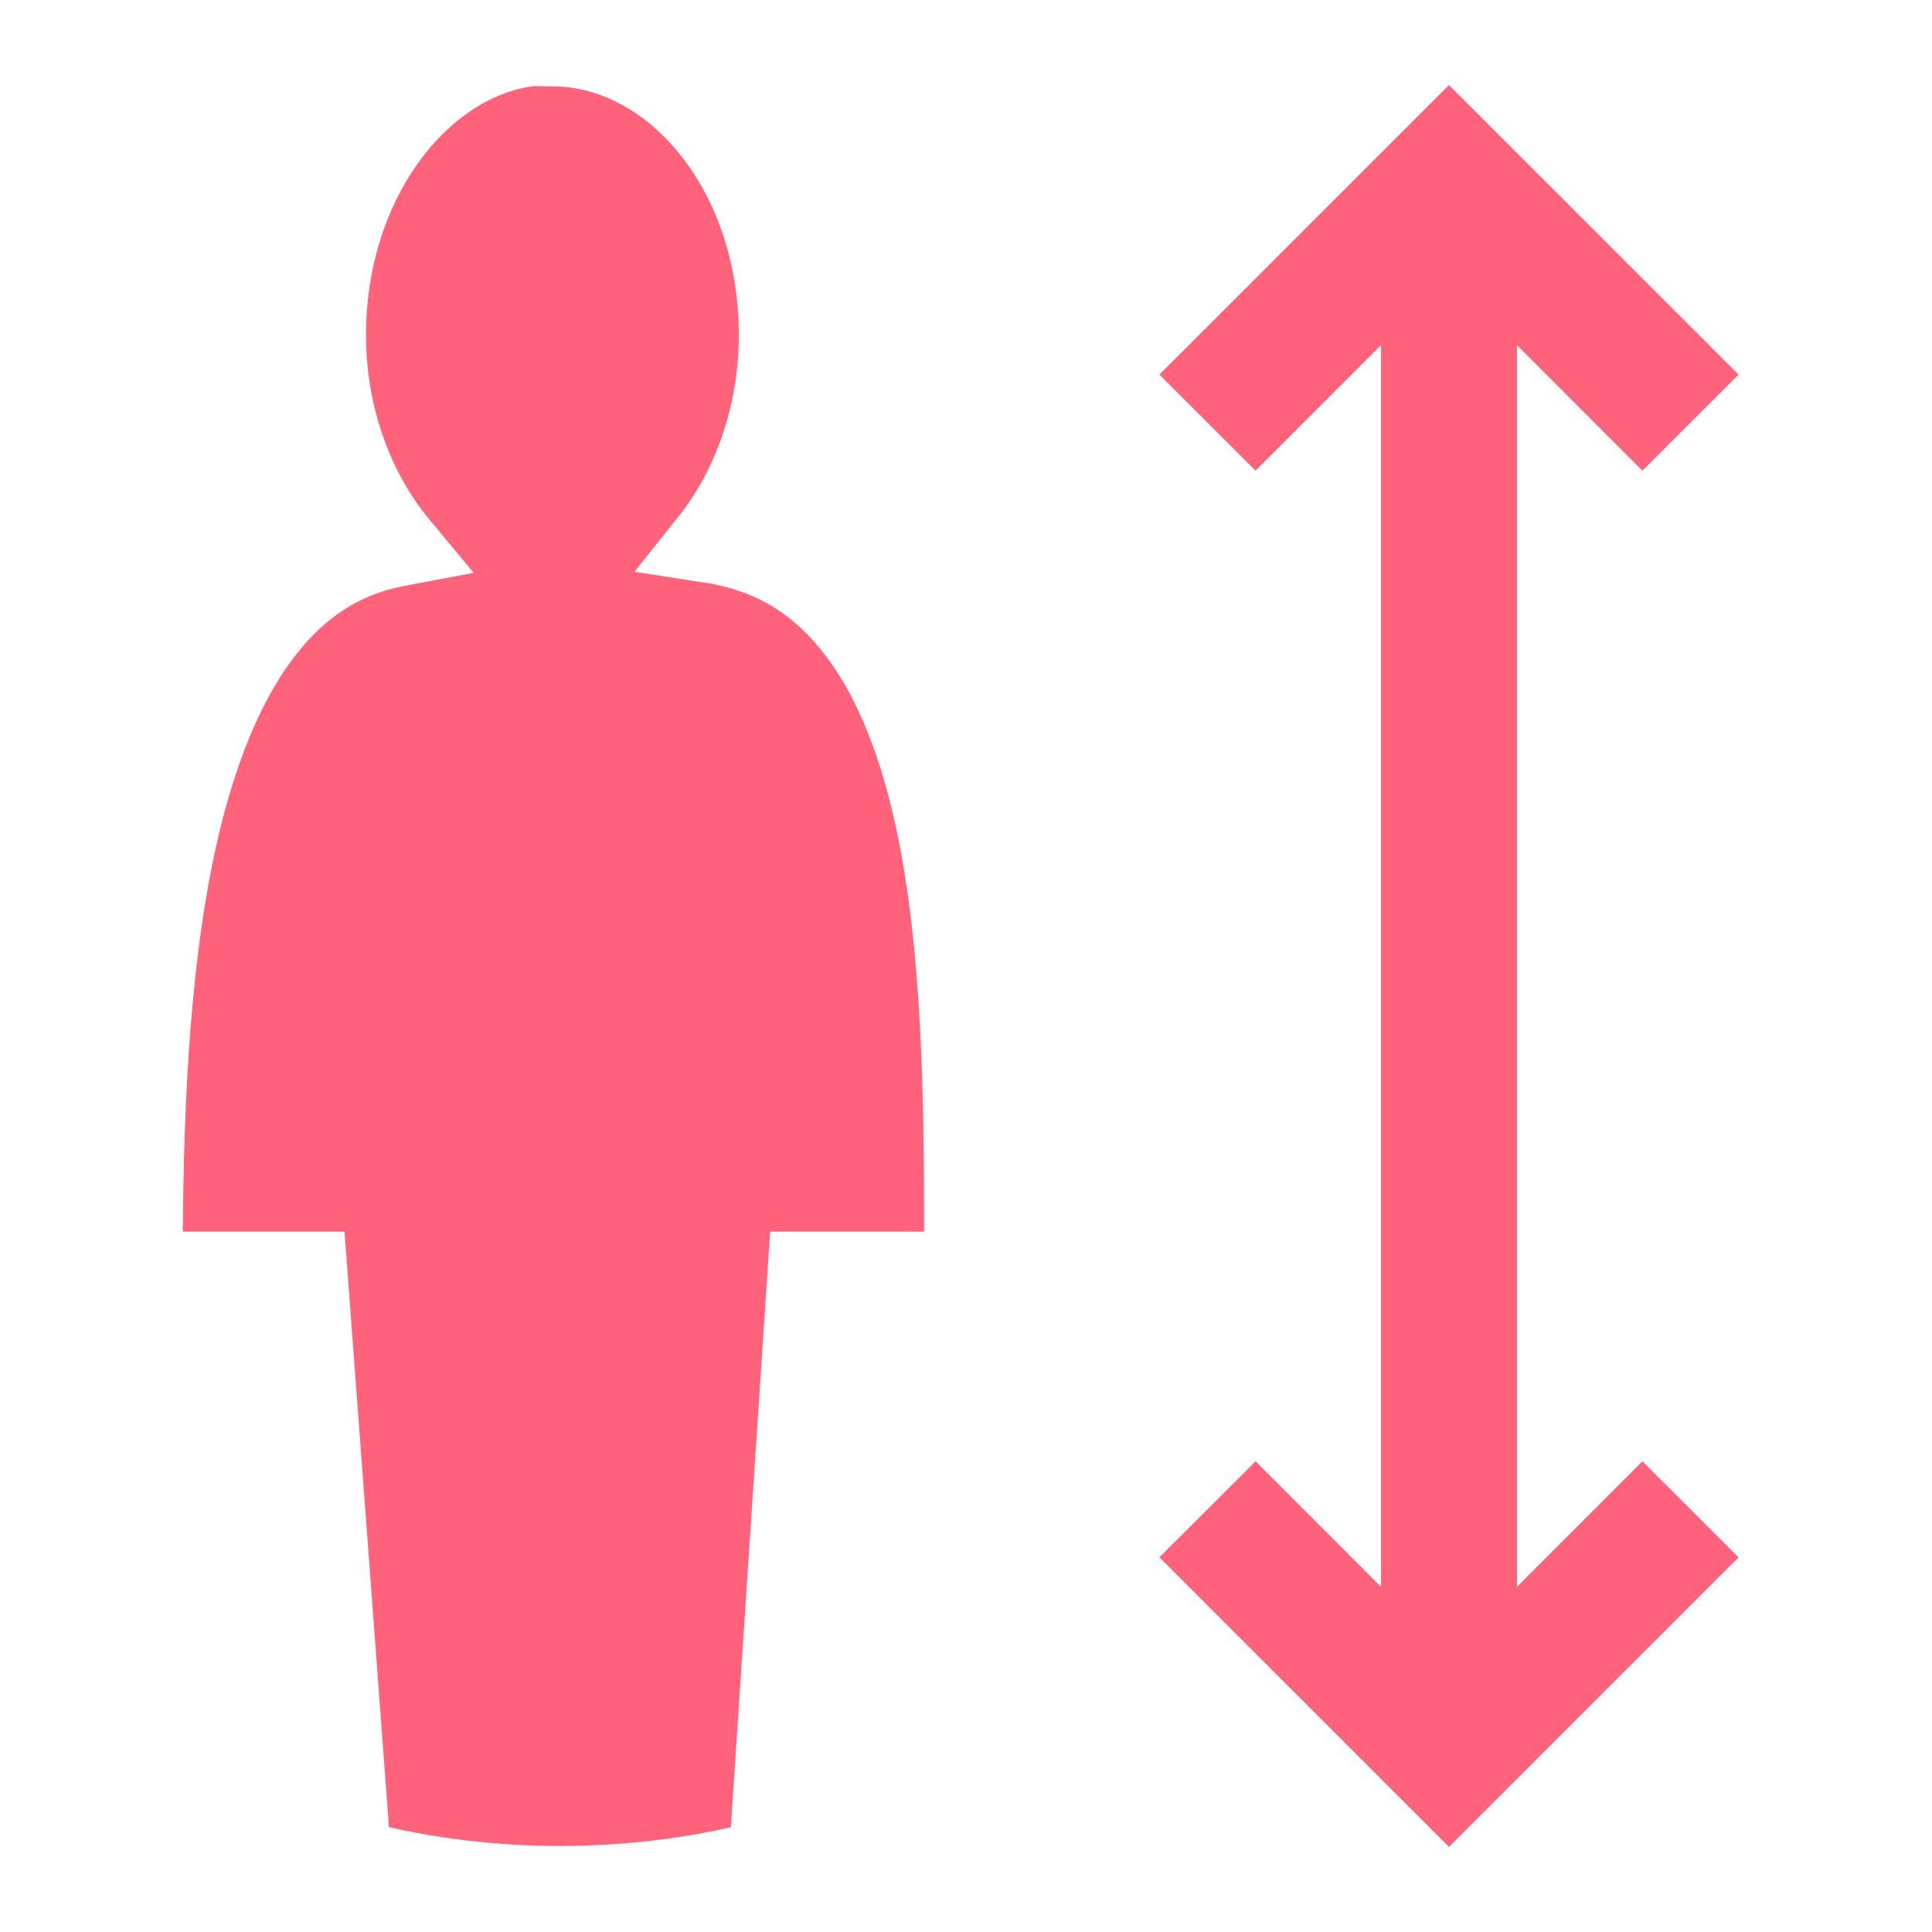 <svg width="24" height="24" viewBox="0 0 24 24" fill="none" xmlns="http://www.w3.org/2000/svg">
<path d="M18 1.057L14.403 4.653L15.597 5.846L17.156 4.287V19.713L15.597 18.153L14.403 19.346L18 22.943L21.597 19.346L20.403 18.153L18.844 19.713V4.287L20.403 5.847L21.597 4.653L18 1.057ZM6.635 1.069C5.54 1.211 4.547 2.496 4.547 4.159C4.547 5.076 4.864 5.887 5.33 6.448L5.885 7.116L5.031 7.277C4.426 7.39 3.983 7.71 3.604 8.23C3.225 8.75 2.935 9.475 2.732 10.31C2.364 11.823 2.283 13.671 2.271 15.299H4.28L4.832 22.698C6.233 23.014 7.729 23.003 9.079 22.699L9.567 15.299H11.48C11.479 13.651 11.458 11.778 11.125 10.253C10.941 9.413 10.662 8.689 10.279 8.175C9.895 7.66 9.431 7.343 8.753 7.238L7.881 7.103L8.431 6.413C8.876 5.856 9.178 5.054 9.178 4.16C9.178 2.386 8.069 1.073 6.862 1.073L6.635 1.069Z" fill="#FF627A"/>
</svg>
